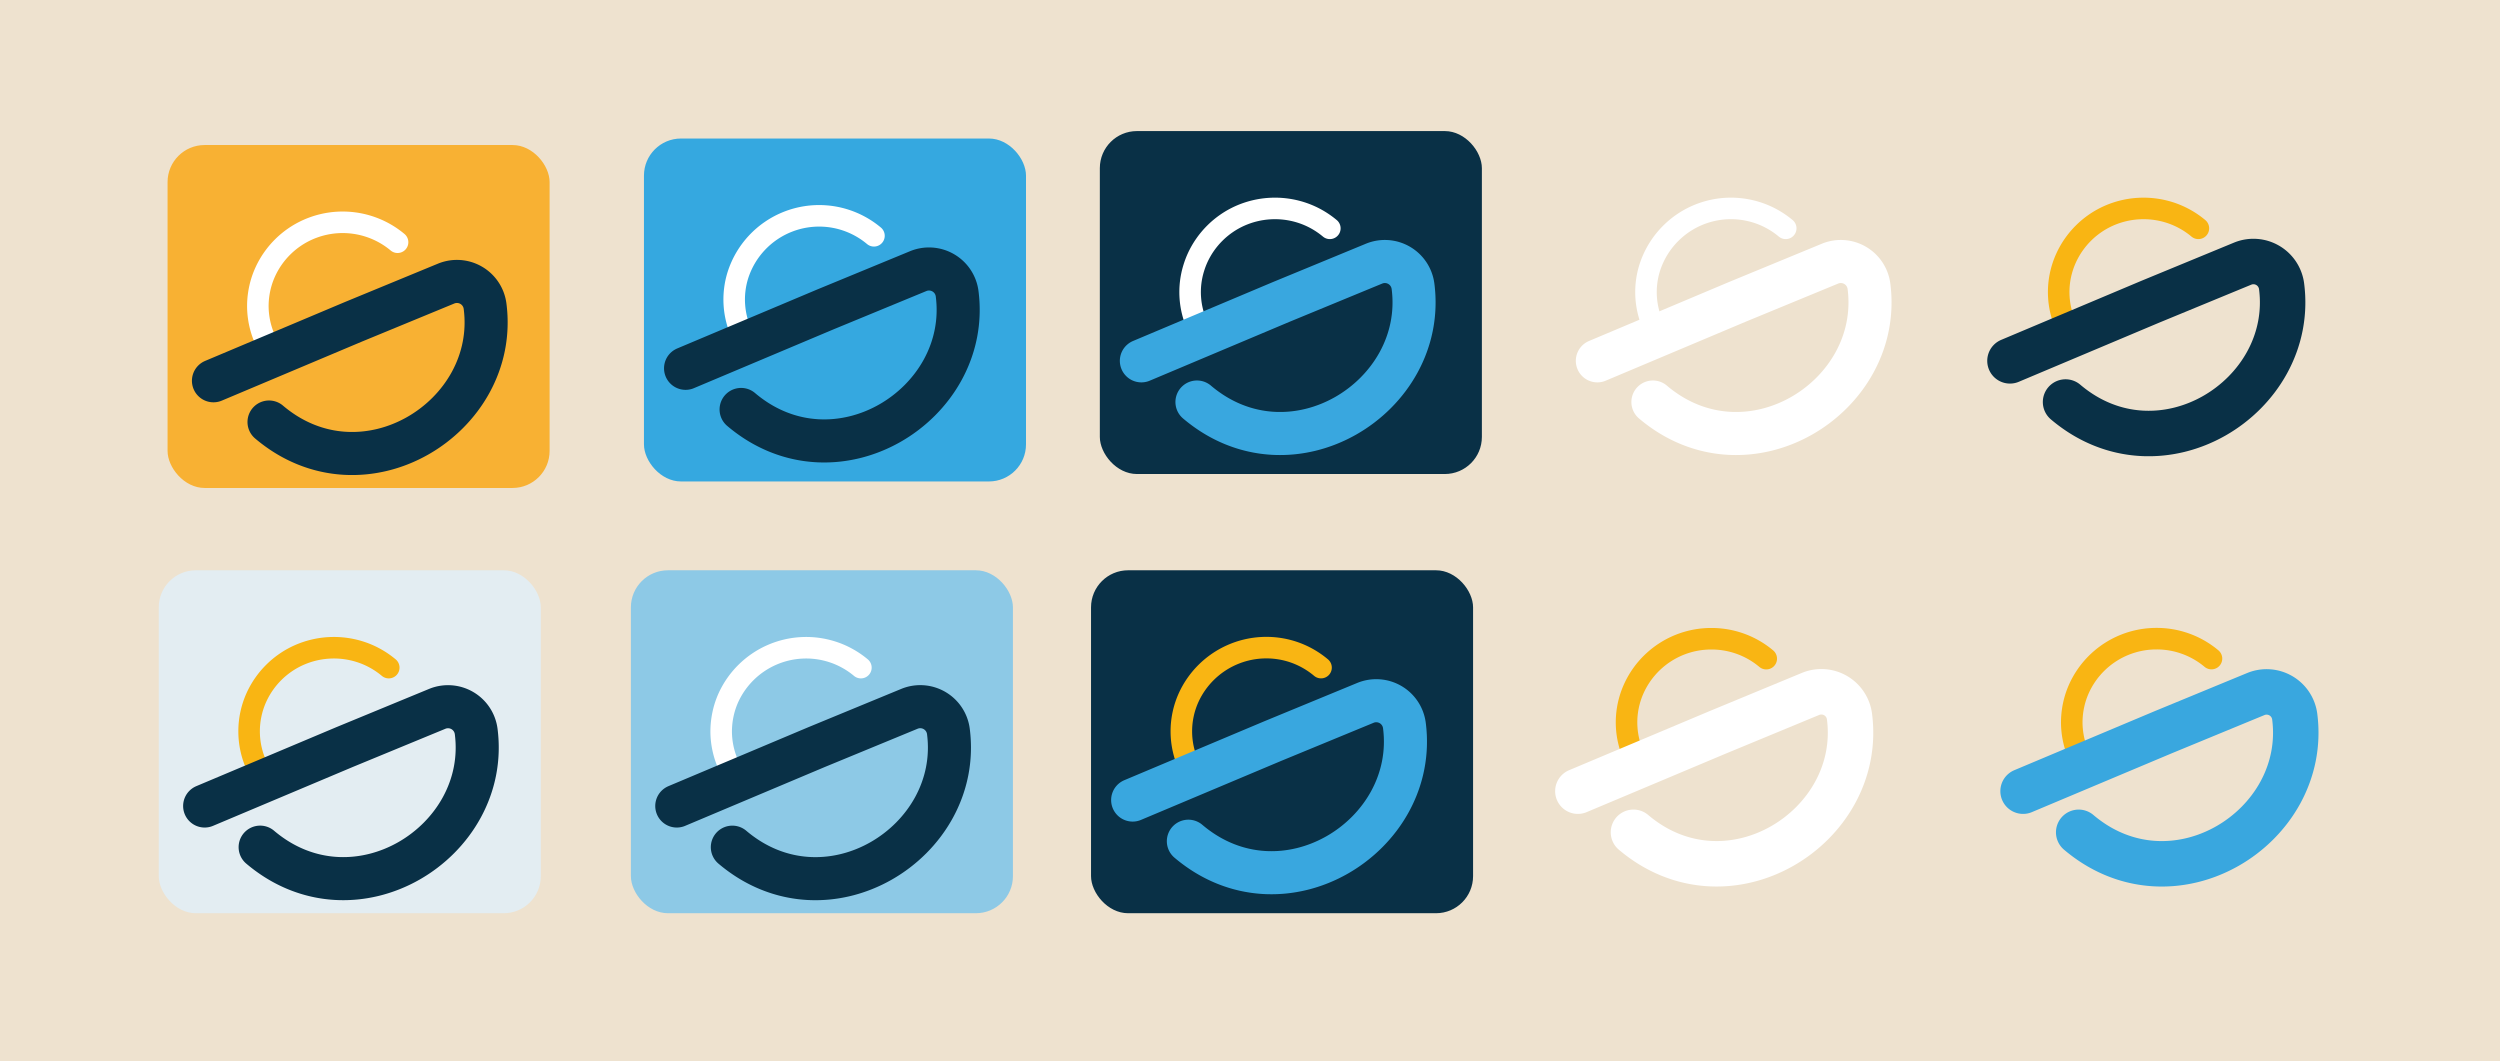 <svg id="Calque_1" data-name="Calque 1" xmlns="http://www.w3.org/2000/svg" viewBox="0 0 1044.79 443.51"><defs><style>.cls-1{fill:#eee2cf;}.cls-2{fill:#f8b133;}.cls-10,.cls-11,.cls-12,.cls-13,.cls-14,.cls-3,.cls-4,.cls-7{fill:none;stroke-linecap:round;stroke-linejoin:round;}.cls-11,.cls-12,.cls-3{stroke:#fff;}.cls-3,.cls-7{stroke-width:9px;}.cls-14,.cls-4{stroke:#093046;}.cls-10,.cls-11,.cls-4{stroke-width:18px;}.cls-5{fill:#35a8e0;}.cls-6{fill:#e3edf2;}.cls-7{stroke:#f9b513;}.cls-8{fill:#8dc9e6;}.cls-9{fill:#093046;}.cls-10,.cls-13{stroke:#39a7df;}.cls-12,.cls-13,.cls-14{stroke-width:19px;}</style></defs><rect class="cls-1" width="1044.79" height="443.51"/><rect class="cls-2" x="70.03" y="60.61" width="159.66" height="143.32" rx="15.49"/><path class="cls-3" d="M110.93,142.25A34.61,34.61,0,0,1,107.76,128a35.06,35.06,0,0,1,1.54-10.27,33.93,33.93,0,0,1,1.55-4.08,35.47,35.47,0,0,1,17.73-17.62,35.77,35.77,0,0,1,37.57,5.2"/><path class="cls-4" d="M89.21,159.13l58.58-24.68h0c.51-.2,23.72-9.78,38.66-15.94A11.85,11.85,0,0,1,202.72,128c6,46.32-50.84,81.81-90.29,48.37"/><rect class="cls-5" x="269.12" y="57.89" width="159.66" height="143.32" rx="15.49"/><path class="cls-3" d="M310,139.53a34.12,34.12,0,0,1-1.63-24.5A35.63,35.63,0,0,1,359.66,94.7a35.35,35.35,0,0,1,5.58,3.84"/><path class="cls-4" d="M286.51,153.92l58.59-24.68h0c.51-.2,23.72-9.78,38.65-15.94A11.85,11.85,0,0,1,400,122.75c6,46.32-50.83,81.81-90.28,48.37"/><rect class="cls-6" x="66.35" y="238.33" width="159.66" height="143.32" rx="15.49"/><path class="cls-7" d="M107.25,320a34.44,34.44,0,0,1-.08-28.57,35.43,35.43,0,0,1,17.73-17.62,36,36,0,0,1,25.46-1.45,34.82,34.82,0,0,1,6.54,2.82,35.7,35.7,0,0,1,5.57,3.83"/><path class="cls-4" d="M85.53,336.84l58.59-24.68h0c.51-.2,23.71-9.78,38.65-15.94A11.86,11.86,0,0,1,199,305.67c6,46.33-50.83,81.82-90.28,48.37"/><rect class="cls-8" x="263.66" y="238.33" width="159.66" height="143.32" rx="15.49"/><path class="cls-3" d="M304.56,320a34.56,34.56,0,0,1-3.17-14.22,35.2,35.2,0,0,1,1.54-10.28,34.44,34.44,0,0,1,1.55-4.07,35.71,35.71,0,0,1,43.18-19.07,34.54,34.54,0,0,1,6.54,2.82,35.37,35.37,0,0,1,5.58,3.83"/><path class="cls-4" d="M282.84,336.84l58.58-24.68h0c.51-.2,23.72-9.78,38.66-15.94a11.86,11.86,0,0,1,16.27,9.46c6,46.33-50.84,81.82-90.29,48.37"/><rect class="cls-9" x="459.64" y="54.78" width="159.66" height="143.32" rx="15.49"/><path class="cls-3" d="M500.54,136.42a34,34,0,0,1-1.62-24.5,33.88,33.88,0,0,1,1.54-4.08,35.47,35.47,0,0,1,17.73-17.62,36,36,0,0,1,25.46-1.45,35.5,35.5,0,0,1,6.54,2.82,36.4,36.4,0,0,1,5.57,3.83"/><path class="cls-10" d="M477,150.8l58.59-24.68h0c.51-.2,23.72-9.78,38.65-15.94a11.86,11.86,0,0,1,16.28,9.46c6,46.33-50.84,81.82-90.29,48.37"/><rect class="cls-9" x="455.96" y="238.33" width="159.66" height="143.32" rx="15.49"/><path class="cls-7" d="M496.86,320a34.27,34.27,0,0,1-.07-28.57A35.71,35.71,0,0,1,540,272.32,35.6,35.6,0,0,1,552.08,279"/><path class="cls-10" d="M473.36,334.35,532,309.67h0l38.65-15.94a11.86,11.86,0,0,1,16.27,9.46c6,46.32-50.84,81.82-90.28,48.37"/><path class="cls-3" d="M691.06,136.42a34,34,0,0,1-1.62-24.5,35.64,35.64,0,0,1,56.84-16.5"/><path class="cls-11" d="M667.56,150.8l58.58-24.68h0c.51-.2,23.72-9.78,38.65-15.94a11.86,11.86,0,0,1,16.28,9.46c6,46.33-50.84,81.82-90.29,48.37"/><path class="cls-7" d="M682.93,316.25a34.12,34.12,0,0,1-1.63-24.5,33.15,33.15,0,0,1,1.55-4.07,35.49,35.49,0,0,1,32.37-20.74,35.56,35.56,0,0,1,17.35,4.48,35.41,35.41,0,0,1,5.57,3.84"/><path class="cls-12" d="M659.42,330.64,718,306h0L756.66,290a11.85,11.85,0,0,1,16.27,9.46c6,46.32-50.83,81.82-90.28,48.37"/><path class="cls-7" d="M869,316.25A34.56,34.56,0,0,1,865.82,302a35.08,35.08,0,0,1,1.54-10.28,33.15,33.15,0,0,1,1.55-4.07,35.49,35.49,0,0,1,32.37-20.74,35.56,35.56,0,0,1,22.93,8.32"/><path class="cls-13" d="M845.48,330.64,904.07,306h0c.51-.2,23.71-9.78,38.65-15.94A11.85,11.85,0,0,1,959,299.47c6,46.32-50.83,81.82-90.28,48.37"/><path class="cls-7" d="M863.53,136.42a34.12,34.12,0,0,1-1.63-24.5,33.93,33.93,0,0,1,1.55-4.08,35.47,35.47,0,0,1,17.73-17.62,36,36,0,0,1,25.45-1.45,35.6,35.6,0,0,1,12.11,6.65"/><path class="cls-14" d="M840,150.8l58.59-24.68h0l38.65-15.94a11.86,11.86,0,0,1,16.27,9.46c6,46.33-50.83,81.82-90.28,48.37"/></svg>